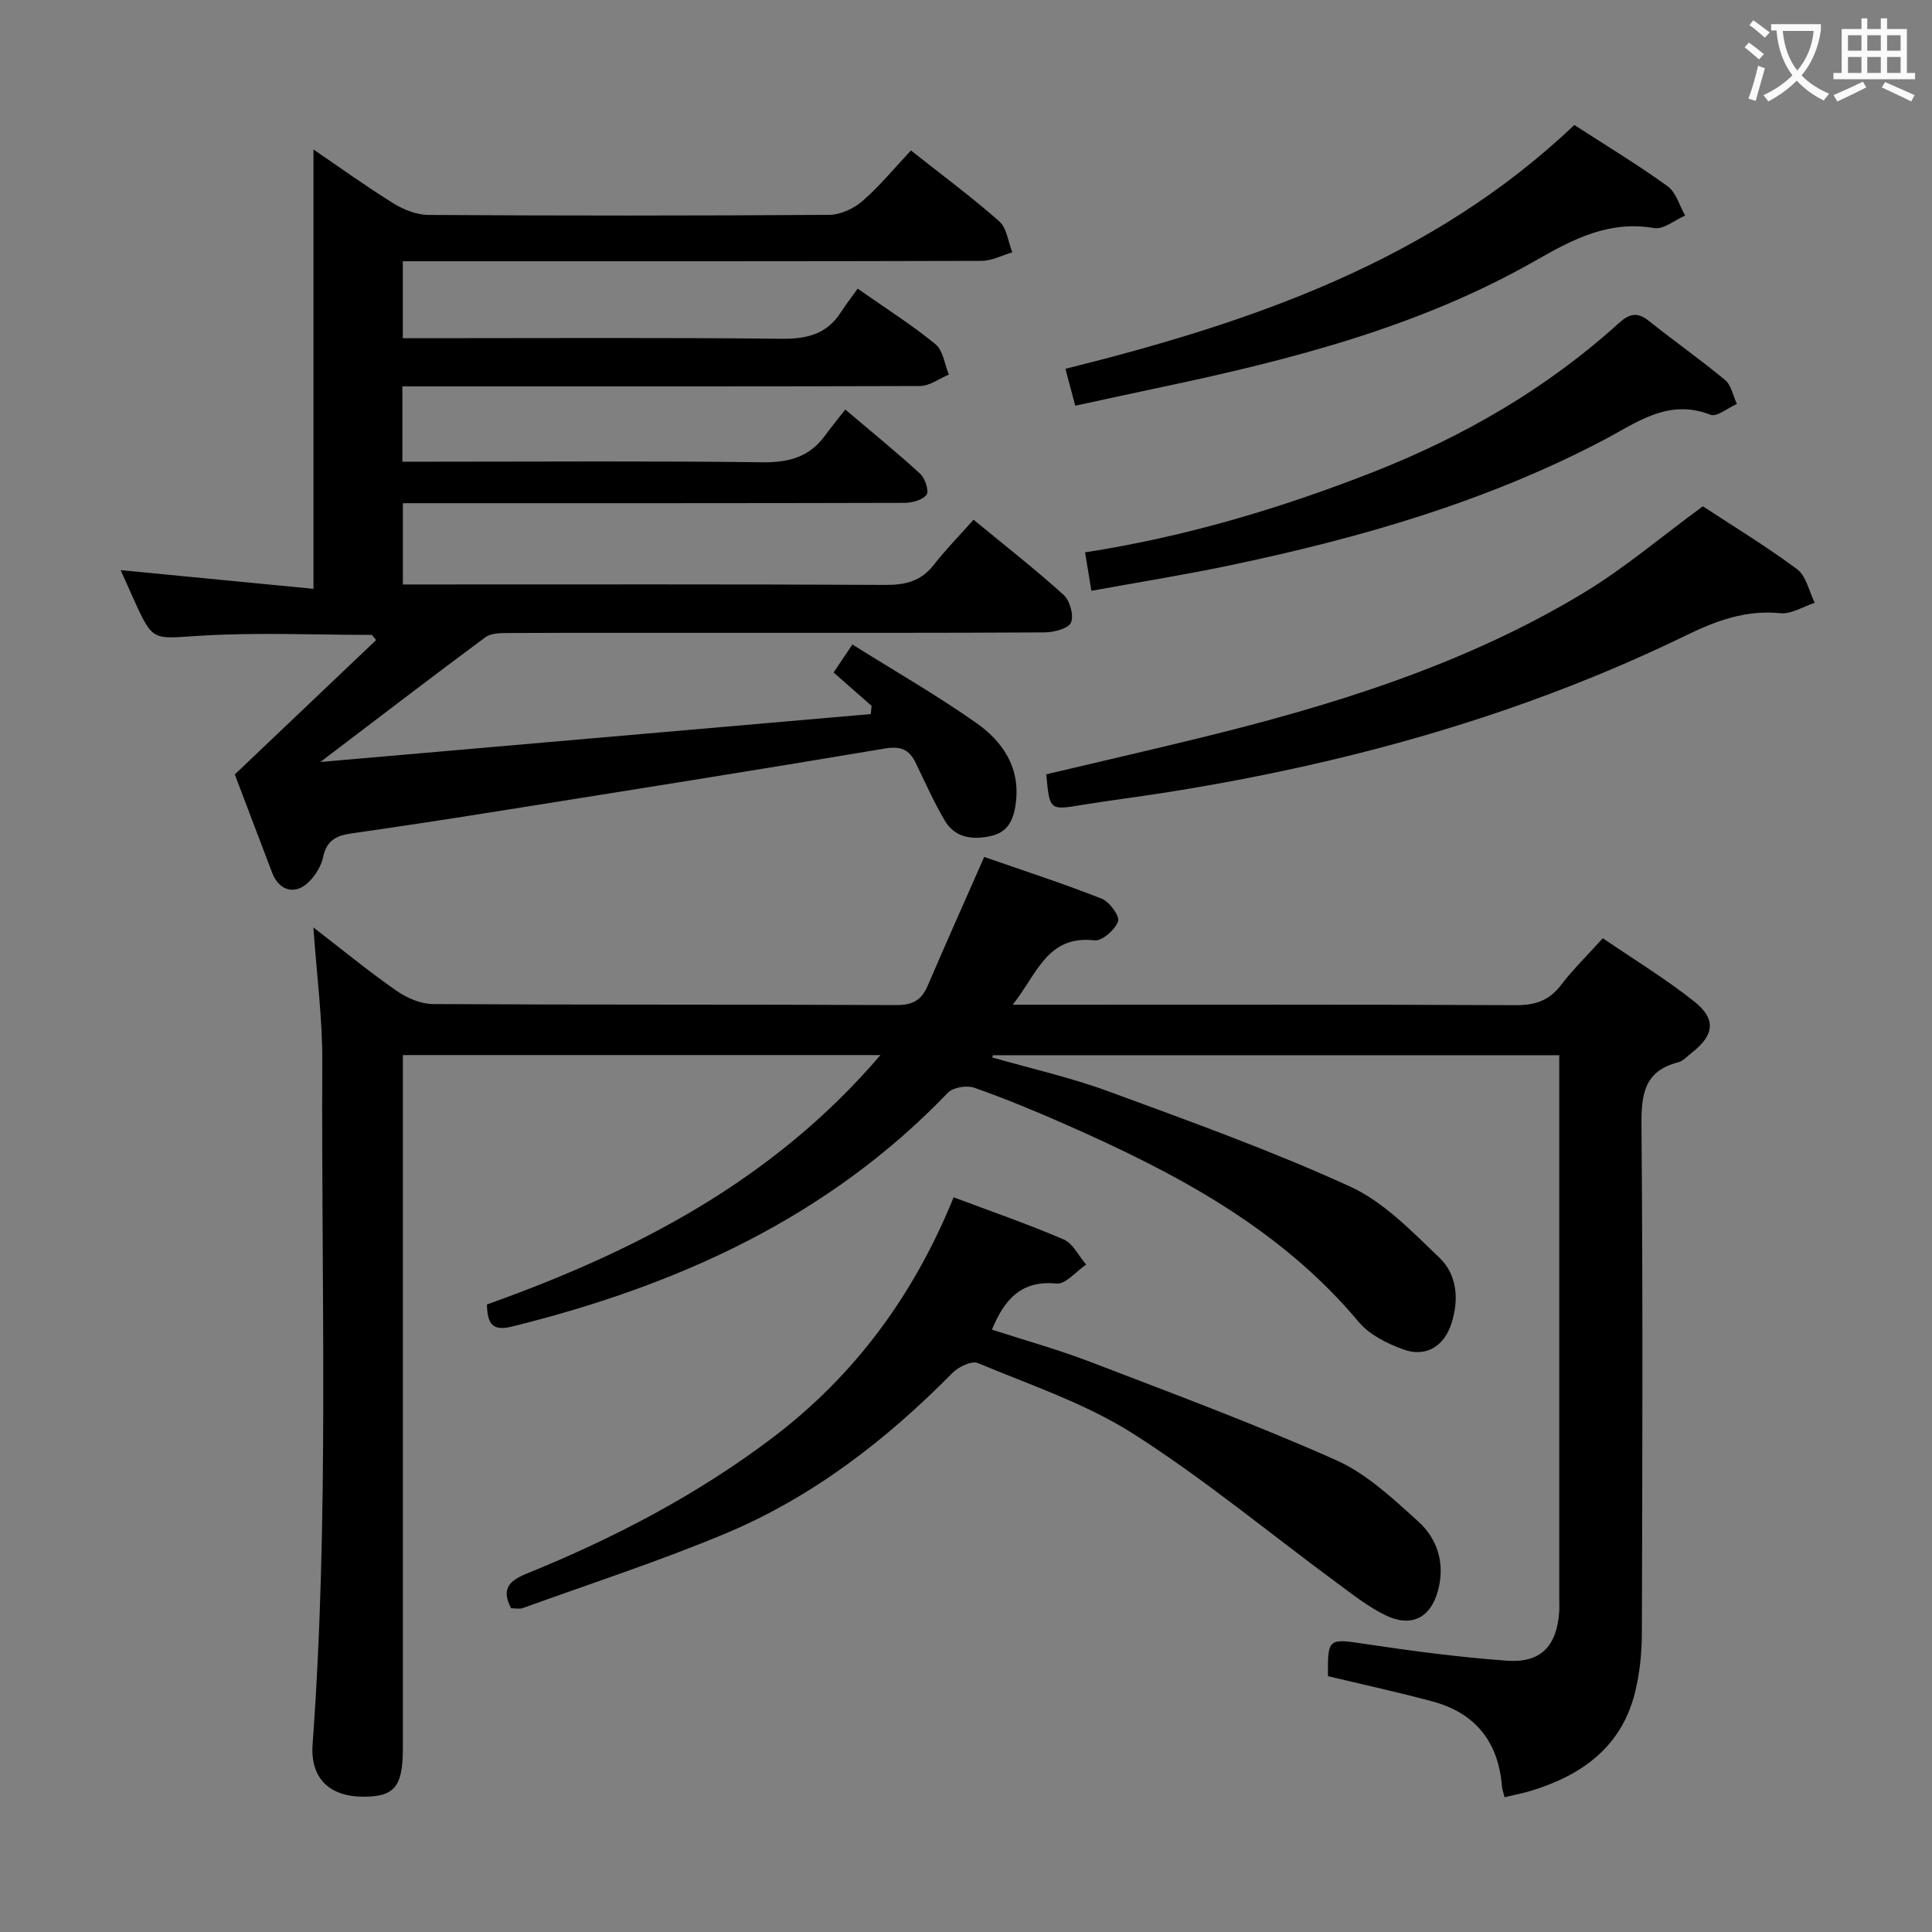 <svg enable-background="new 0 0 400 400" viewBox="0 0 400 400" xmlns="http://www.w3.org/2000/svg"><rect x="0" y="0" width="400" height="400" fill="#808080" stroke="none"/><g fill="#010000"><path d="m100.81 270.08c30.89-11.03 59.29-25.68 81.48-51.64-33.29 0-65.79 0-98.88 0v6.51 136.96c0 7.97-1.71 10.08-8.14 10.08-7.09 0-11.06-3.83-10.55-10.86 3.45-47.07 1.77-94.22 2.01-141.33.04-8.9-1.15-17.81-1.85-27.79 6.17 4.76 11.53 9.16 17.2 13.11 2.15 1.5 5.01 2.74 7.56 2.76 31.99.18 63.98.06 95.97.21 3.37.02 5.2-1.05 6.47-4.03 3.72-8.69 7.59-17.32 11.69-26.64 7.91 2.76 16.21 5.45 24.32 8.64 1.61.63 3.79 3.63 3.4 4.7-.64 1.74-3.31 4.11-4.87 3.93-9.86-1.12-11.91 7.02-16.95 13.33h6.16c32.66 0 65.32-.07 97.97.09 4.02.02 6.91-.92 9.38-4.15 2.5-3.28 5.49-6.19 8.67-9.71 6.5 4.44 13.03 8.41 18.96 13.13 4.58 3.64 4.08 6.97-.53 10.57-.92.72-1.79 1.72-2.84 1.99-7.13 1.83-7.64 6.78-7.59 13.18.3 34.99.19 69.98.08 104.97-.01 4.12-.43 8.34-1.42 12.32-2.77 11.19-10.88 17.06-21.34 20.3-1.73.54-3.53.87-5.66 1.39-.21-.84-.49-1.55-.55-2.28-.74-9.2-5.5-15.17-14.4-17.56-7.18-1.93-14.45-3.51-21.62-5.23-.06-7.95.07-7.81 7.82-6.65 9.68 1.46 19.42 2.73 29.18 3.45 7.05.52 10.34-2.97 10.87-10.03.06-.83.02-1.67.02-2.5 0-36.16 0-72.31 0-108.47 0-1.31 0-2.63 0-4.36-39.3 0-78.27 0-117.25 0-.05.15-.1.3-.15.46 8.05 2.31 16.27 4.16 24.11 7.04 16.81 6.18 33.71 12.26 49.98 19.69 6.98 3.19 12.8 9.29 18.5 14.74 3.66 3.5 4.08 8.64 2.5 13.57-1.54 4.83-5.35 7.13-10.06 5.39-3.31-1.22-6.93-3.01-9.12-5.63-16.33-19.51-38.01-30.92-60.68-40.91-6.23-2.75-12.54-5.36-18.96-7.62-1.55-.54-4.38-.08-5.46 1.05-24.85 25.88-55.97 39.91-90.16 48.38-4.1 1.03-5.16-.47-5.27-4.55z"/><path d="m48.61 160.34c10.18-9.68 19.72-18.75 29.26-27.82-.29-.36-.59-.71-.88-1.07-11.9 0-23.84-.56-35.69.18-9.64.6-9.6 1.3-13.52-7.34-1.01-2.22-1.99-4.45-2.8-6.25 13.4 1.3 26.67 2.59 39.92 3.87 0-30.97 0-60.78 0-90.96 5.36 3.65 10.83 7.6 16.56 11.16 2.12 1.32 4.83 2.37 7.28 2.39 27.66.17 55.32.17 82.98-.02 2.32-.02 5.06-1.31 6.86-2.87 3.5-3.03 6.47-6.68 10.02-10.46 6.45 5.11 12.58 9.64 18.28 14.67 1.57 1.38 1.84 4.24 2.71 6.42-2.12.62-4.23 1.76-6.35 1.77-37.83.11-75.65.08-113.48.08-1.99 0-3.97 0-6.36 0v15.93h5.32c24.33 0 48.66-.15 72.99.12 5.27.06 9.41-.89 12.35-5.44 1.09-1.68 2.32-3.27 3.51-4.94 6.19 4.34 11.4 7.63 16.12 11.52 1.58 1.3 1.88 4.15 2.76 6.28-1.99.82-3.98 2.35-5.97 2.36-33.82.12-67.65.08-101.47.08-1.8 0-3.61 0-5.7 0v15.59h6.07c22.83 0 45.66-.17 68.49.12 5.45.07 9.71-1.1 12.94-5.52 1.28-1.75 2.66-3.43 4.2-5.4 5.76 4.89 10.78 8.96 15.53 13.33 1.01.93 1.85 3.6 1.29 4.32-.86 1.1-2.99 1.66-4.59 1.67-32.49.09-64.99.07-97.48.07-1.98 0-3.97 0-6.35 0v16.83h4.97c31.66 0 63.32-.07 94.98.09 4.15.02 7.35-.79 9.97-4.15 2.44-3.14 5.25-5.99 8.23-9.35 6.8 5.6 12.94 10.38 18.68 15.6 1.29 1.17 2.15 4.32 1.48 5.72-.62 1.28-3.58 2-5.51 2.01-22.66.13-45.33.09-67.99.09-14.33 0-28.66-.03-42.99.04-1.6.01-3.57.01-4.73.87-11.03 8.17-21.93 16.53-34.17 25.83 38.87-3.38 76.42-6.65 113.96-9.92.05-.57.11-1.13.16-1.7-2.56-2.25-5.13-4.5-7.87-6.91 1.22-1.81 2.31-3.43 3.9-5.79 8.74 5.48 17.51 10.5 25.72 16.29 5.28 3.72 8.94 8.97 8.16 16.14-.37 3.38-1.4 6.32-5.05 7.18-3.79.89-7.54.52-9.71-3.17-2.26-3.84-4.08-7.94-6.03-11.96-1.33-2.74-3.08-3.49-6.32-2.95-26.51 4.45-53.05 8.66-79.6 12.89-10.33 1.65-20.66 3.23-31.01 4.71-3.08.44-5.05 1.51-5.74 4.87-.38 1.84-1.57 3.75-2.92 5.11-2.82 2.85-6.21 1.91-7.64-1.87-2.73-7.14-5.42-14.26-7.73-20.34z"/><path d="m105.81 332.97c-2-3.85-.55-5.63 3.12-7.12 18.08-7.34 35.28-16.29 50.92-28.11 17.17-12.98 29.38-29.66 37.59-49.85 7.72 2.9 15.37 5.54 22.79 8.73 1.93.83 3.11 3.42 4.64 5.2-2.05 1.39-4.24 4.11-6.13 3.93-7.19-.71-10.72 3.11-13.37 9.54 6.75 2.19 13.7 4.12 20.41 6.69 17.03 6.54 34.16 12.9 50.81 20.31 6.34 2.82 11.8 7.97 17.06 12.73 3.97 3.59 5.55 8.67 4.1 14.18-1.52 5.79-5.56 7.86-11.01 5.17-3.53-1.75-6.71-4.26-9.91-6.62-14.05-10.36-27.55-21.57-42.23-30.92-9.84-6.27-21.27-10.07-32.14-14.62-1.27-.53-3.98.75-5.21 1.99-13.7 13.88-28.93 25.7-46.96 33.26-13.76 5.77-27.99 10.39-42.04 15.47-.72.26-1.61.04-2.44.04z"/><path d="m352.56 104.82c6.05 3.98 13.01 8.2 19.51 13.03 1.89 1.41 2.47 4.58 3.65 6.95-2.37.77-4.82 2.38-7.09 2.16-7.11-.71-13.18 1.49-19.45 4.54-34.33 16.71-70.73 26.76-108.34 32.66-5.58.87-11.18 1.57-16.75 2.48-6.8 1.12-6.78 1.18-7.47-6.33 10.35-2.45 20.81-4.85 31.22-7.39 28-6.83 55.44-15.27 80.27-30.32 8.33-5.06 15.83-11.46 24.45-17.78z"/><path d="m225.96 122.32c-.47-2.87-.86-5.24-1.31-7.96 20.75-3.22 40.38-9.08 59.53-16.58 18.73-7.35 35.95-17.27 50.91-30.82 2.29-2.07 3.9-2.43 6.34-.48 5.18 4.14 10.64 7.96 15.73 12.2 1.29 1.08 1.65 3.27 2.44 4.95-1.85.81-4.14 2.76-5.47 2.24-8.8-3.44-15.26 1.65-22.23 5.3-24.32 12.75-50.42 20.25-77.14 25.85-9.38 1.98-18.86 3.49-28.8 5.3z"/><path d="m222.62 84c-.67-2.51-1.26-4.7-2.04-7.64 38.75-9.65 75.79-22.37 105.37-50.48 6.9 4.46 13.29 8.32 19.32 12.69 1.75 1.27 2.45 4 3.62 6.06-2.15.93-4.49 2.93-6.42 2.59-9.24-1.6-16.64 2.21-24.26 6.57-24.07 13.79-50.58 20.62-77.44 26.3-5.97 1.26-11.93 2.57-18.15 3.91z"/></g><path d="m362.1 8.8c1.1.8 2.1 1.6 3.1 2.4l-1 1.1c-1.3-1.1-2.3-2-3-2.5zm1.9 4.8c.5.2.9.4 1.4.5-.6 2.3-1.3 4.5-1.9 6.8l-1.5-.5c.8-2.1 1.4-4.3 2-6.8zm-1-9.4c1.3.9 2.4 1.8 3.4 2.5l-1 1.1c-1.4-1.2-2.4-2.1-3.2-2.6zm3.7 2.2v-1.4h10.3v1.2c-.5 3.6-1.8 6.8-4 9.4 1.5 1.6 3.4 2.8 5.7 3.8-.3.4-.7.8-1.1 1.4-2.3-1.1-4.1-2.5-5.6-4.1-1.6 1.6-3.6 3.1-5.9 4.3-.3-.5-.7-.9-1-1.3 2.4-1.1 4.4-2.5 6-4.1-1.9-2.5-3-5.6-3.3-9.3h-1.1zm8.8 0h-6.4c.3 3.3 1.3 6 3 8.2 2-2.3 3.1-5.1 3.4-8.2z" fill="#fbfafa"/><path d="m385.3 3.8h1.3v2.2h2.8v-2.2h1.3v2.2h4.1v9.1h1.7v1.3h-16.9v-1.3h1.7v-9.1h4.1v-2.2zm.4 13.1.7 1.2c-1.8.9-3.8 1.9-6 2.9-.2-.4-.5-.8-.8-1.3 2.3-1 4.3-1.9 6.1-2.8zm-3.1-6.4h2.8v-3.2h-2.8zm0 4.6h2.8v-3.3h-2.8zm4-4.6h2.8v-3.2h-2.8zm0 4.6h2.8v-3.3h-2.8zm3.7 1.9c2.1.9 4.1 1.8 6.1 2.7l-.7 1.3c-2.2-1.1-4.2-2-6.1-2.9zm3.2-9.7h-2.8v3.2h2.8zm-2.8 7.8h2.8v-3.3h-2.8z" fill="#fbfafa"/></svg>